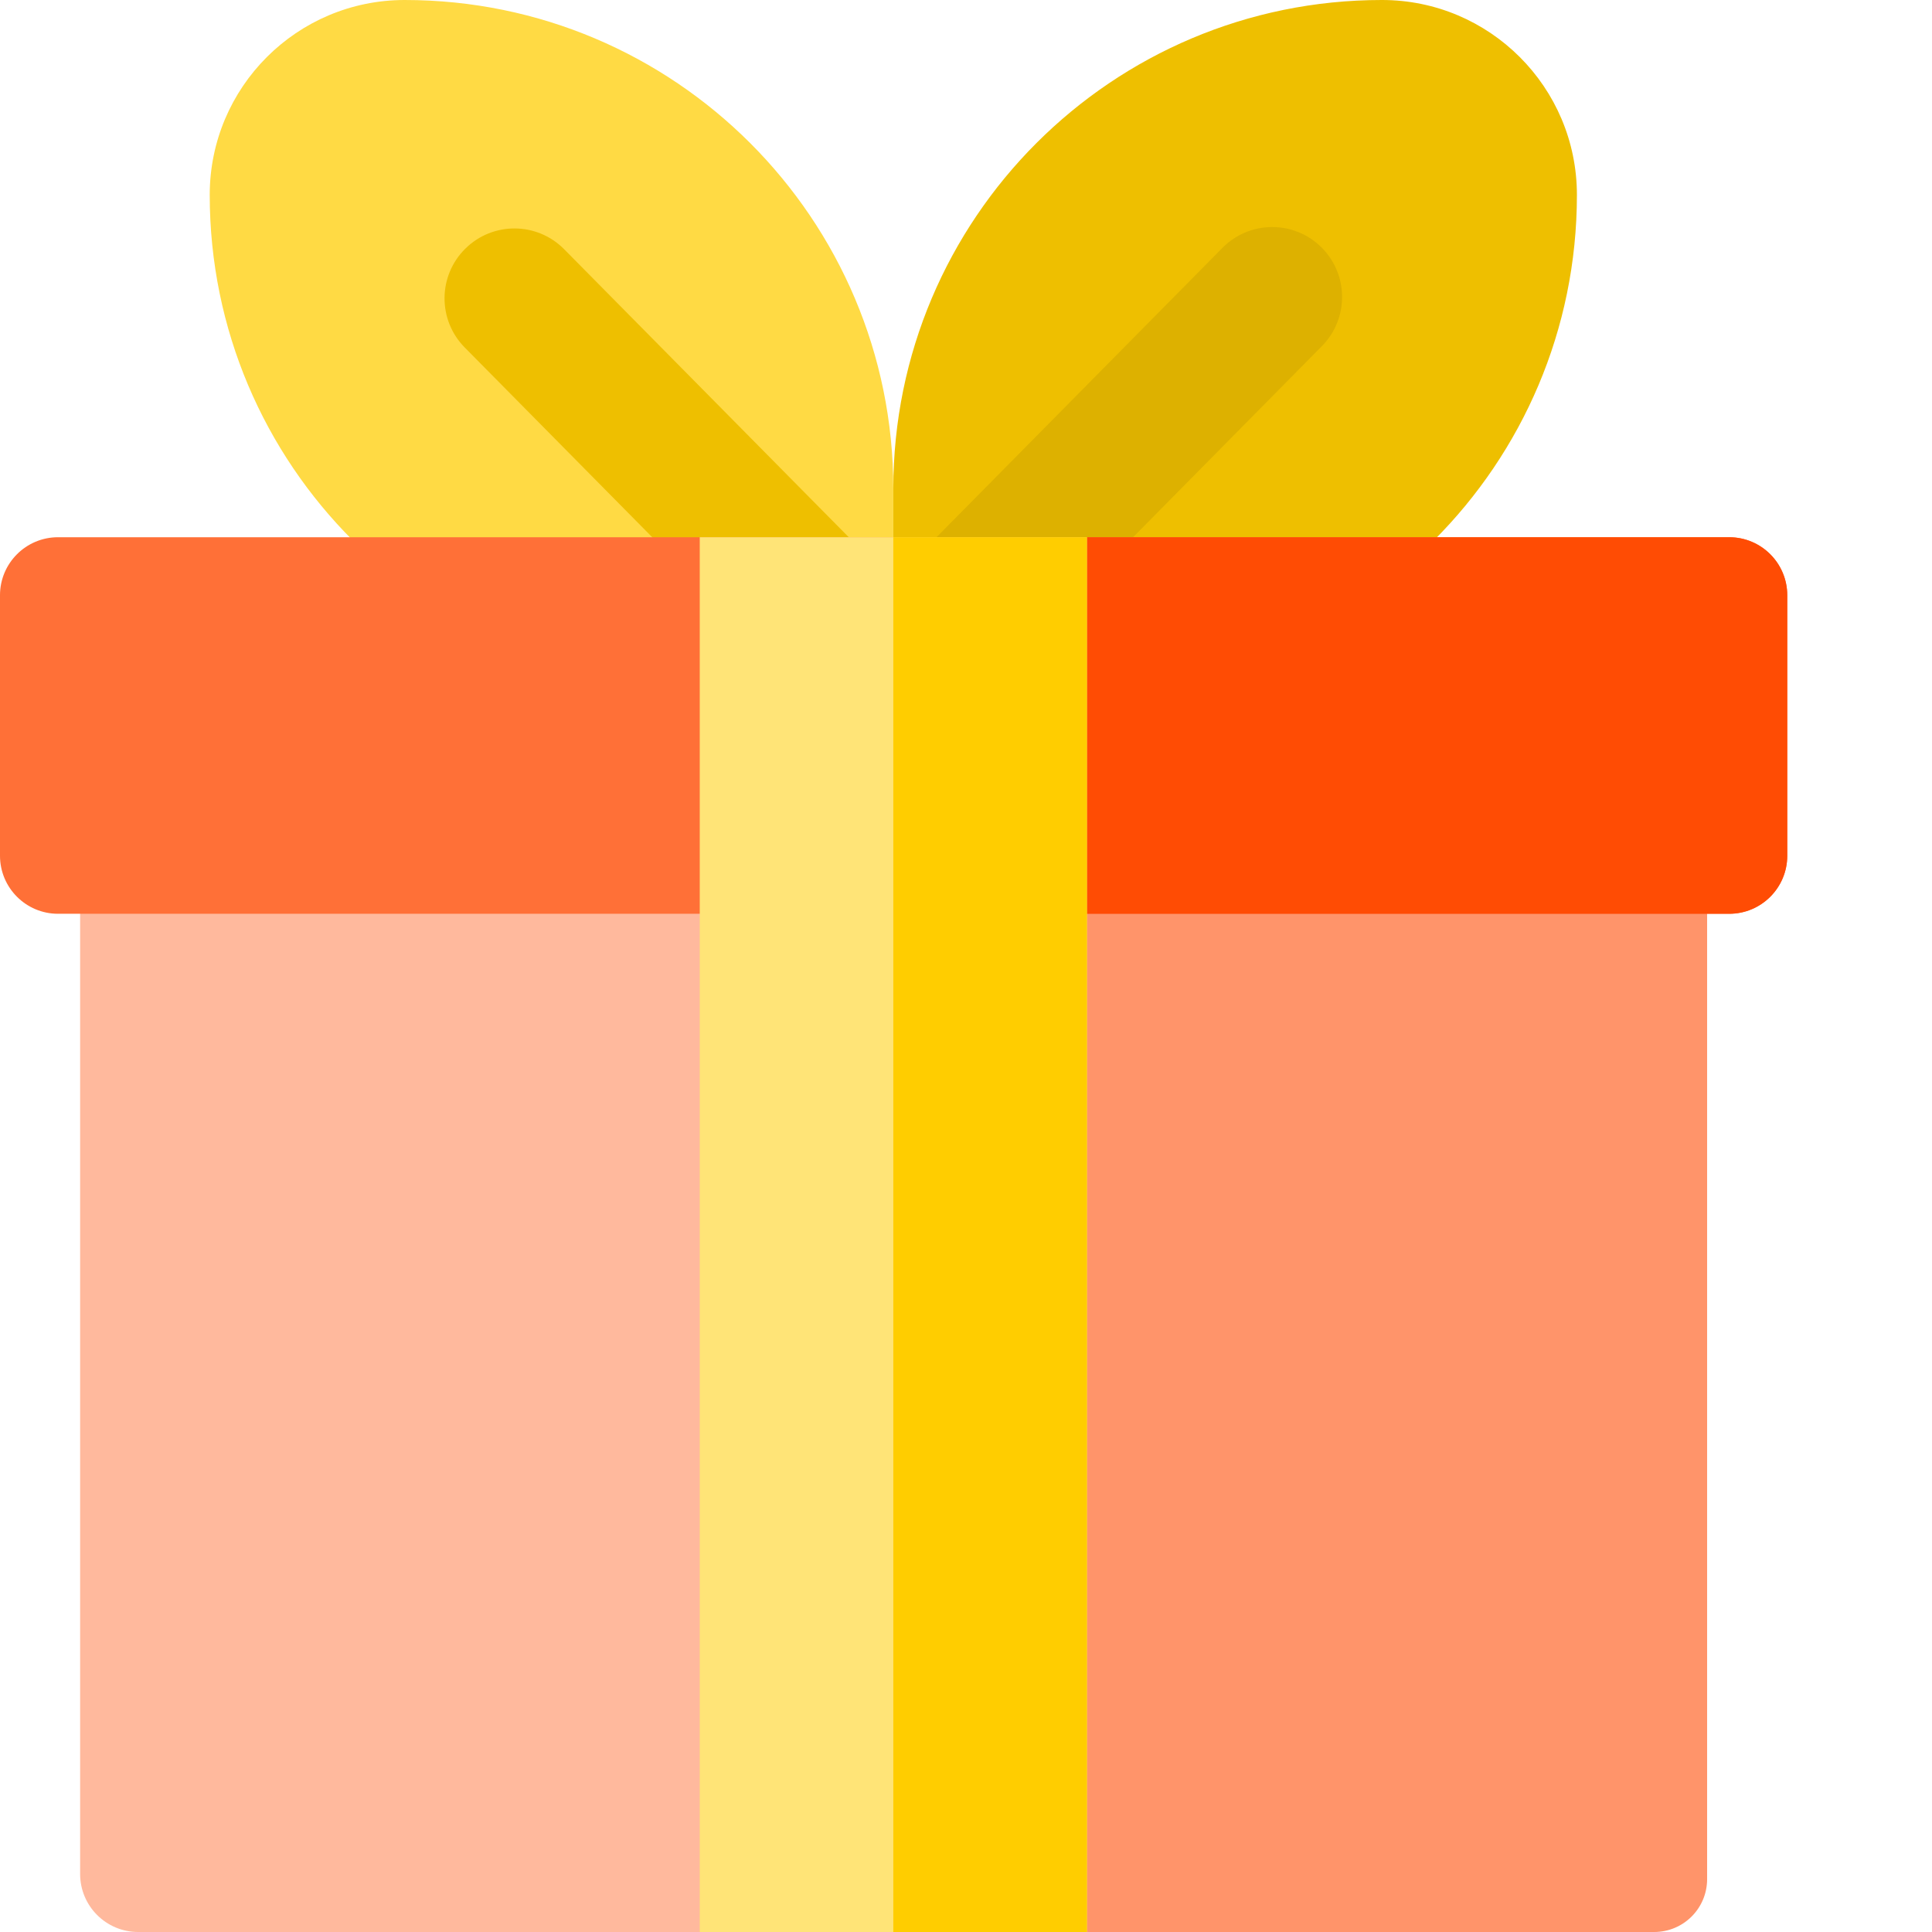 <?xml version="1.0"?>
<svg xmlns="http://www.w3.org/2000/svg" xmlns:xlink="http://www.w3.org/1999/xlink" xmlns:svgjs="http://svgjs.com/svgjs" version="1.1" width="512" height="512" x="0" y="0" viewBox="0 0 512 512" style="enable-background:new 0 0 512 512" xml:space="preserve" class=""><g><path xmlns="http://www.w3.org/2000/svg" d="m107.254 0h-.016c-28.531 0-51.66 23.129-51.66 51.66 0 71.516 57.973 129.488 129.488 129.488h51.672v-51.66c0-71.516-57.973-129.488-129.484-129.488zm0 0" fill="#ffda44" data-original="#ffda44" style="" class=""/><path xmlns="http://www.w3.org/2000/svg" d="m236.738 154.316v26.832h-25.57l-88.012-89.062c-7.188-7.27-7.125-19 .16-26.188 7.273-7.199 19.004-7.125 26.188.148zm0 0" fill="#eebf00" data-original="#eebf00" style="" class=""/><path xmlns="http://www.w3.org/2000/svg" d="m417.898 51.66c0 71.516-57.973 129.488-129.484 129.488h-51.676v-51.676c0-71.504 57.969-129.473 129.477-129.473h.027c28.527 0 51.656 23.129 51.656 51.66zm0 0" fill="#eebf00" data-original="#eebf00" style="" class=""/><path xmlns="http://www.w3.org/2000/svg" d="m350.164 65.516c-7.273-7.188-19.004-7.113-26.191.16l-87.234 88.27v27.203h25.215l88.371-89.434c7.188-7.285 7.109-19-.16-26.199zm0 0" fill="#ddb100" data-original="#ddb100" style=""/><path xmlns="http://www.w3.org/2000/svg" d="m437.023 177.914h-400.41c-8.496 0-15.379 6.887-15.379 15.379v303.328c0 8.492 6.883 15.379 15.379 15.379h400.41c8.492 0 15.379-6.887 15.379-15.379v-303.328c0-8.492-6.887-15.379-15.379-15.379zm0 0" fill="#ffb99d" data-original="#ffb99d" style=""/><path xmlns="http://www.w3.org/2000/svg" d="m452.402 191.91v306.086c0 7.734-6.27 14-14 14h-201.586v-334.086h201.586c7.73 0 14 6.27 14 14zm0 0" fill="#ff946a" data-original="#ff946a" style=""/><path xmlns="http://www.w3.org/2000/svg" d="m473.641 157.75v69.031c0 8.492-6.887 15.379-15.379 15.379h-442.883c-8.492 0-15.379-6.887-15.379-15.379v-69.031c0-8.492 6.887-15.379 15.379-15.379h442.883c8.492 0 15.379 6.887 15.379 15.379zm0 0" fill="#ff7037" data-original="#ff7037" style="" class=""/><path xmlns="http://www.w3.org/2000/svg" d="m473.641 157.75v69.031c0 8.492-6.887 15.379-15.379 15.379h-221.441v-99.789h221.441c8.492 0 15.379 6.887 15.379 15.379zm0 0" fill="#ff4c04" data-original="#ff4c04" style=""/><path xmlns="http://www.w3.org/2000/svg" d="m185.438 142.367h102.605v369.633h-102.605zm0 0" fill="#ffe477" data-original="#ffe477" style=""/><path xmlns="http://www.w3.org/2000/svg" d="m236.738 142.371h51.305v369.629h-51.305zm0 0" fill="#ffcd00" data-original="#ffcd00" style=""/></g></svg>

